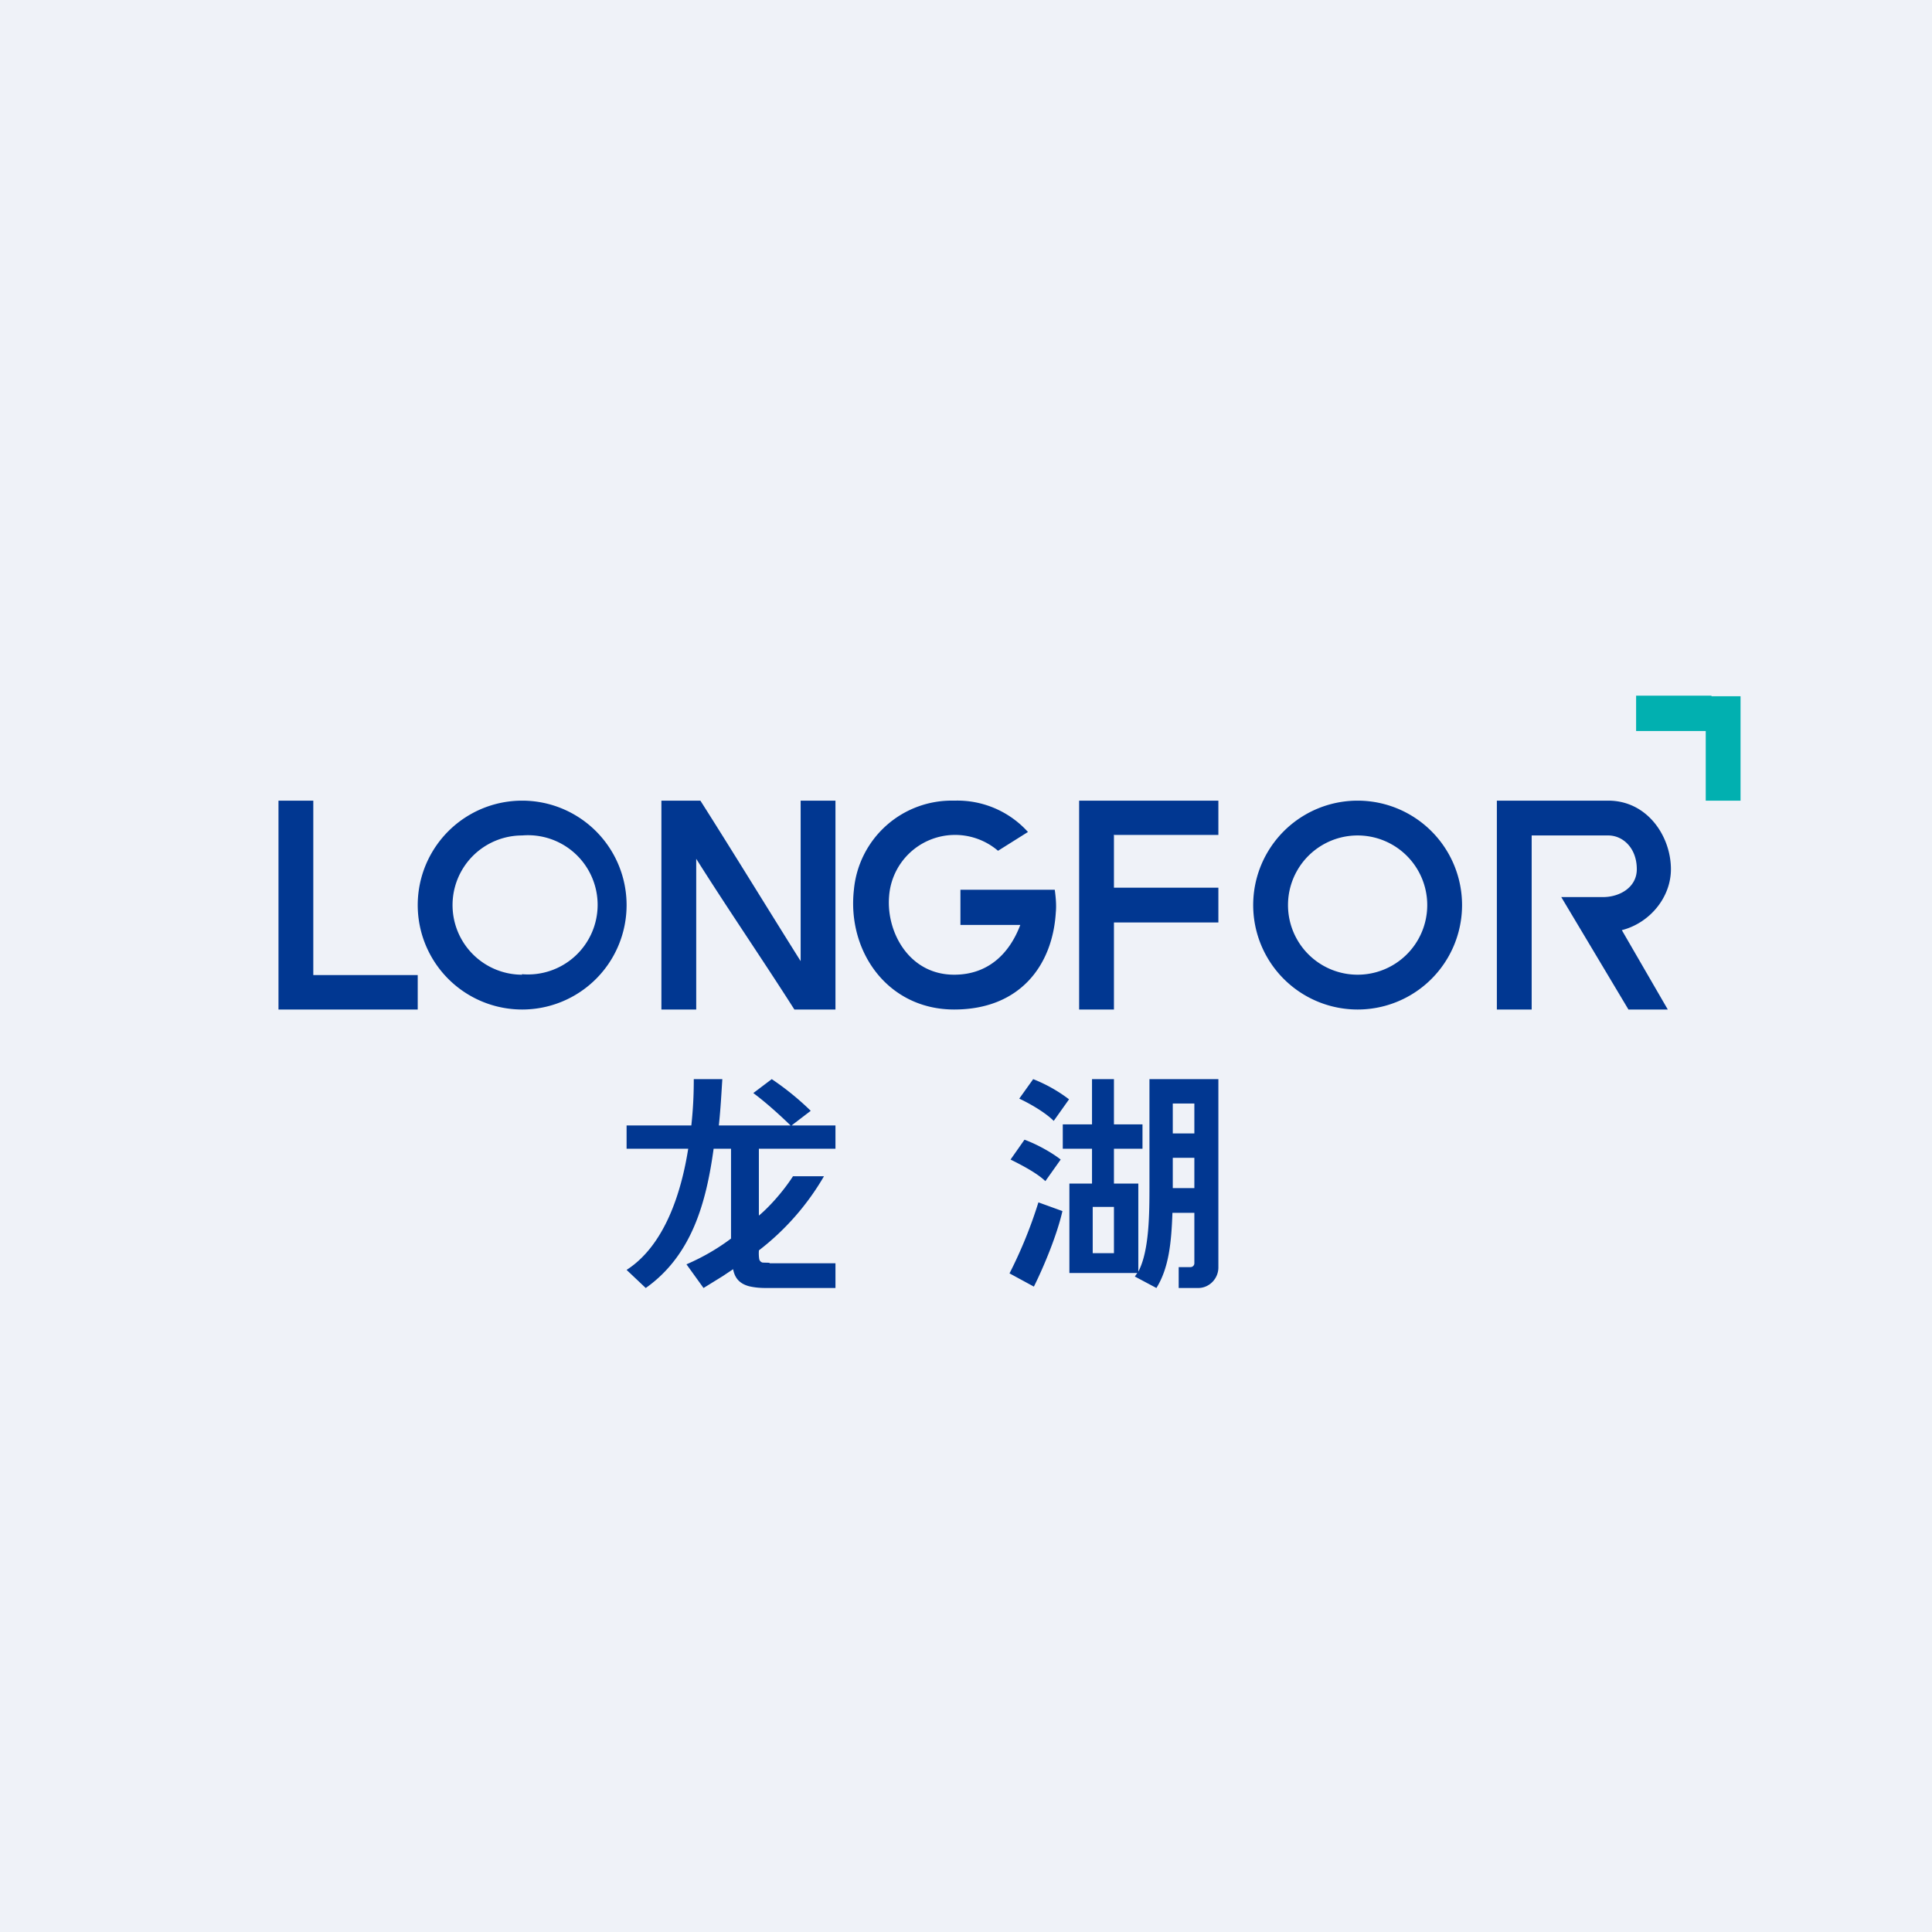 <?xml version="1.0" encoding="UTF-8"?>
<!-- generated by Finnhub -->
<svg viewBox="0 0 55.5 55.5" xmlns="http://www.w3.org/2000/svg">
<path d="M 0,0 H 55.5 V 55.5 H 0 Z" fill="rgb(239, 242, 248)"/>
<path d="M 31.99,23.985 H 35 V 23 H 31 V 29 H 32 V 26.5 H 35 V 25.5 H 32 V 24 Z M 46.77,29 H 47.91 L 46.59,26.72 C 47.38,26.52 48,25.79 48,24.97 C 48,24.02 47.32,23 46.2,23 H 43 V 29 H 44 V 24 H 46.2 C 46.62,24 47.02,24.36 47.02,24.97 C 47.02,25.49 46.53,25.77 46.05,25.77 H 44.85 L 46.78,29 Z M 22.82,29 H 24 V 23 H 23 V 27.61 C 22.1,26.18 21.03,24.43 20.12,23 H 19 V 29 H 20 V 24.67 C 20.9,26.1 21.91,27.57 22.82,29 Z M 12,29 V 28.01 H 9 V 23 H 8 V 29 H 12 Z M 27.59,26.57 H 29.31 C 29,27.39 28.39,28 27.41,28 C 26.11,28 25.46,26.77 25.54,25.76 A 1.9,1.9 0 0,1 28.67,24.44 L 29.53,23.9 A 2.73,2.73 0 0,0 27.41,23 A 2.82,2.82 0 0,0 24.53,25.56 C 24.33,27.33 25.5,29 27.41,29 C 29.31,29 30.24,27.72 30.33,26.21 C 30.35,26.01 30.33,25.78 30.3,25.56 H 27.59 V 26.56 Z" fill="rgb(1, 55, 145)"/>
<path d="M 49.16,19.985 H 47 V 21 H 49 V 23 H 50 V 20 H 49.17 Z" fill="rgb(1, 176, 176)"/>
<path d="M 22.1,36.275 L 21.91,36.27 A 0.13,0.13 0 0,1 21.81,36.17 A 1.08,1.08 0 0,1 21.8,35.94 V 35.92 A 7.34,7.34 0 0,0 23.67,33.79 H 22.78 C 22.49,34.24 22.08,34.69 21.8,34.92 V 33 H 24 V 32.33 H 22.74 L 23.29,31.91 A 8,8 0 0,0 22.17,31 L 21.64,31.4 C 21.99,31.66 22.38,32.01 22.71,32.33 H 20.65 C 20.7,31.86 20.72,31.47 20.75,31 H 19.93 C 19.93,31.47 19.91,31.86 19.86,32.33 H 18 V 33 H 19.77 C 19.57,34.27 19.09,35.78 18,36.48 L 18.55,37 C 19.88,36.06 20.29,34.53 20.5,33 H 21 V 35.58 C 20.6,35.88 20.18,36.12 19.72,36.32 L 20.21,37 L 20.76,36.66 L 21.06,36.46 C 21.11,36.73 21.26,36.88 21.52,36.95 C 21.65,36.98 21.8,37 22,37 H 24 V 36.29 H 22.11 Z M 31.39,36 H 32 V 34.67 H 31.39 V 36 Z M 32,34 H 32.7 V 36.53 C 33.02,35.93 33.02,34.83 33.02,34.05 V 31 H 35 V 36.41 C 35,36.73 34.74,37 34.42,37 H 33.86 V 36.4 H 34.2 C 34.26,36.4 34.31,36.35 34.31,36.29 V 34.84 H 33.68 C 33.65,35.69 33.58,36.42 33.22,37 L 32.6,36.67 L 32.67,36.57 H 30.72 V 34 H 31.37 V 33 H 30.53 V 32.3 H 31.37 V 31 H 32 V 32.3 H 32.82 V 33 H 32 V 34 Z M 34.31,31.7 H 33.69 V 32.56 H 34.31 V 31.69 Z M 33.69,33.93 V 34.13 H 34.31 V 33.26 H 33.69 V 33.93 Z M 29.7,36.96 C 29.99,36.38 30.37,35.46 30.52,34.79 L 29.83,34.54 A 13,13 0 0,1 29,36.58 L 29.7,36.96 Z M 29.43,32.74 C 29.76,32.86 30.19,33.09 30.47,33.31 L 30.03,33.93 C 29.78,33.69 29.33,33.46 29.03,33.31 L 29.43,32.74 Z M 30.71,31.58 A 4.3,4.3 0 0,0 29.68,31 L 29.28,31.56 C 29.6,31.71 30.03,31.96 30.27,32.2 L 30.71,31.58 Z" fill="rgb(1, 55, 145)"/>
<path d="M 14.99,27.985 A 2,2 0 1,0 15,24 A 2,2 0 0,0 15,28 Z M 15,29 A 3,3 0 1,0 15,23 A 3,3 0 0,0 15,29 Z M 39,28 A 2,2 0 1,0 39,24 A 2,2 0 0,0 39,28 Z M 39,29 A 3,3 0 1,0 39,23 A 3,3 0 0,0 39,29 Z" fill="rgb(1, 55, 145)" fill-rule="evenodd"/>
</svg>
